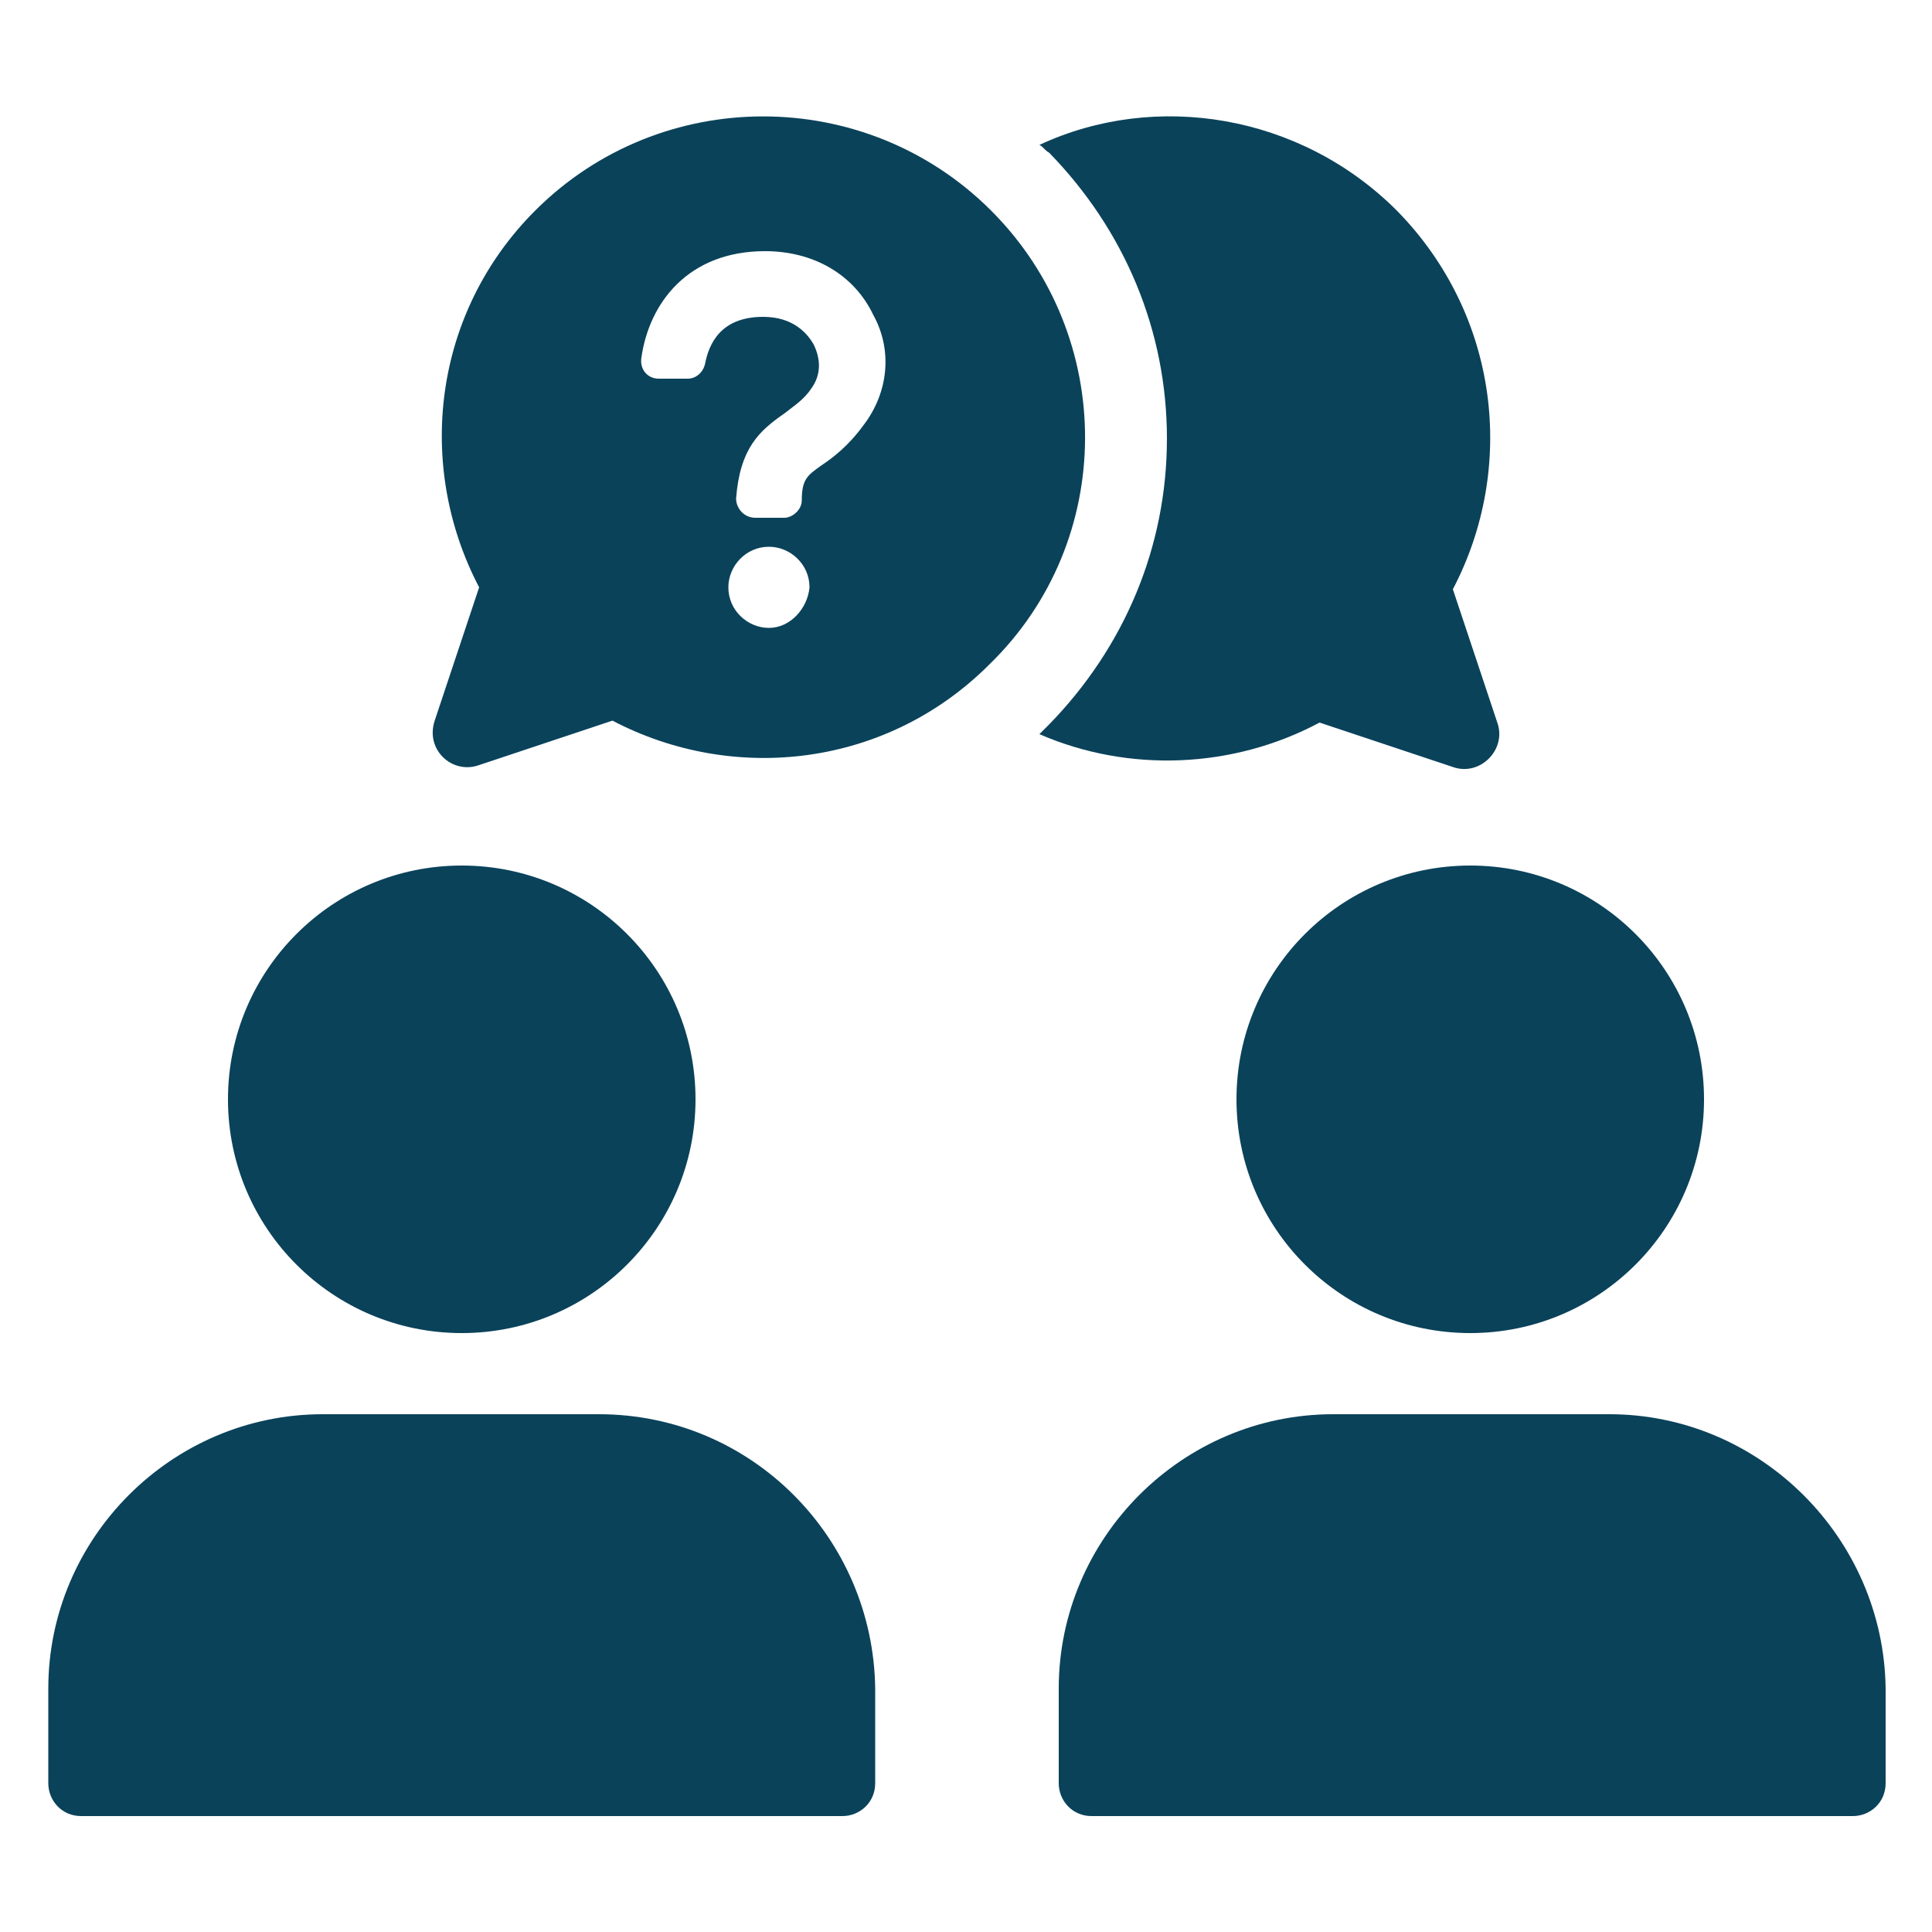 <?xml version="1.0" encoding="UTF-8" standalone="no"?>
<svg
   xmlns:dc="http://purl.org/dc/elements/1.1/"
   xmlns:cc="http://creativecommons.org/ns#"
   xmlns:rdf="http://www.w3.org/1999/02/22-rdf-syntax-ns#"
   xmlns:svg="http://www.w3.org/2000/svg"
   xmlns="http://www.w3.org/2000/svg"
   xmlns:sodipodi="http://sodipodi.sourceforge.net/DTD/sodipodi-0.dtd"
   xmlns:inkscape="http://www.inkscape.org/namespaces/inkscape"
   height="100px"
   width="100px"
   fill="#000000"
   version="1.1"
   x="0px"
   y="0px"
   viewBox="0 0 100 100"
   style="enable-background:new 0 0 100 100;"
   xml:space="preserve"
   id="svg30"
   sodipodi:docname="question2.svg"
   inkscape:version="0.92.4 (5da689c313, 2019-01-14)"><defs
     id="defs34" /><sodipodi:namedview
     pagecolor="#ffffff"
     bordercolor="#666666"
     borderopacity="1"
     objecttolerance="10"
     gridtolerance="10"
     guidetolerance="10"
     inkscape:pageopacity="0"
     inkscape:pageshadow="2"
     inkscape:window-width="1920"
     inkscape:window-height="1016"
     id="namedview32"
     showgrid="false"
     inkscape:zoom="3.3595708"
     inkscape:cx="6.6054475"
     inkscape:cy="89.692448"
     inkscape:window-x="0"
     inkscape:window-y="27"
     inkscape:window-maximized="1"
     inkscape:current-layer="svg30" /><g
     id="g24"
     style="fill:#0a425a;fill-opacity:1"><path
       d="m 68.3,37.4 6.9,2.3 c 1.4,0.5 2.8,-0.9 2.3,-2.3 l -2.3,-6.9 c 3.3,-6.3 2.4,-14.2 -2.9,-19.6 -5,-5 -12.5,-6.2 -18.5,-3.4 0.2,0.1 0.3,0.3 0.5,0.4 3.9,4 6.1,9.2 6.1,14.8 0,5.6 -2.2,10.8 -6.1,14.8 -0.2,0.2 -0.3,0.3 -0.5,0.5 4.6,2 10,1.8 14.5,-0.6 z"
       id="path12"
       inkscape:connector-curvature="0"
       style="fill:#0a425a;fill-opacity:1" /><path
       d="m 51.3,10.9 c -6.5,-6.5 -17.1,-6.5 -23.6,0 -5.3,5.3 -6.2,13.2 -2.9,19.5 l -2.3,6.9 c -0.5,1.5 0.9,2.8 2.3,2.3 l 6.9,-2.3 c 6.3,3.3 14.2,2.4 19.5,-2.9 6.6,-6.4 6.6,-17 0.1,-23.5 z M 39.8,32.5 c -1.1,0 -2.1,-0.9 -2.1,-2.1 0,-1.1 0.9,-2.1 2.1,-2.1 1.1,0 2.1,0.9 2.1,2.1 -0.1,1.1 -1,2.1 -2.1,2.1 z M 44.7,22 c -0.8,1.1 -1.6,1.7 -2.2,2.1 -0.7,0.5 -1,0.7 -1,1.8 0,0.5 -0.5,0.9 -0.9,0.9 h -1.5 c -0.6,0 -1,-0.5 -1,-1 0.2,-2.6 1.2,-3.5 2.5,-4.4 0.5,-0.4 1,-0.7 1.4,-1.3 0.5,-0.7 0.5,-1.5 0.1,-2.3 -0.3,-0.5 -1,-1.4 -2.6,-1.4 -2.2,0 -2.8,1.4 -3,2.4 -0.1,0.5 -0.5,0.8 -0.9,0.8 h -1.5 c -0.6,0 -1,-0.5 -0.9,-1.1 0.4,-2.8 2.4,-5.5 6.4,-5.5 2.5,0 4.6,1.2 5.6,3.3 1,1.8 0.8,4 -0.5,5.7 z"
       id="path14"
       inkscape:connector-curvature="0"
       style="fill:#0a425a;fill-opacity:1" /><path
       d="M 31,73.2 H 16.7 C 8.9,73.2 2.5,79.6 2.5,87.4 v 4.9 c 0,0.9 0.7,1.7 1.7,1.7 h 39.4 c 0.9,0 1.7,-0.7 1.7,-1.7 V 87.4 C 45.2,79.6 38.9,73.2 31,73.2 Z"
       id="path16"
       inkscape:connector-curvature="0"
       style="fill:#0a425a;fill-opacity:1" /><circle
       cx="23.9"
       cy="56.9"
       r="12.1"
       id="circle18"
       style="fill:#0a425a;fill-opacity:1" /><path
       d="M 83.3,73.2 H 69 c -7.8,0 -14.2,6.4 -14.2,14.2 v 4.9 c 0,0.9 0.7,1.7 1.7,1.7 h 39.4 c 0.9,0 1.7,-0.7 1.7,-1.7 V 87.4 C 97.5,79.6 91.1,73.2 83.3,73.2 Z"
       id="path20"
       inkscape:connector-curvature="0"
       style="fill:#0a425a;fill-opacity:1" /><circle
       cx="76.1"
       cy="56.9"
       r="12.1"
       id="circle22"
       style="fill:#0a425a;fill-opacity:1" /></g></svg>